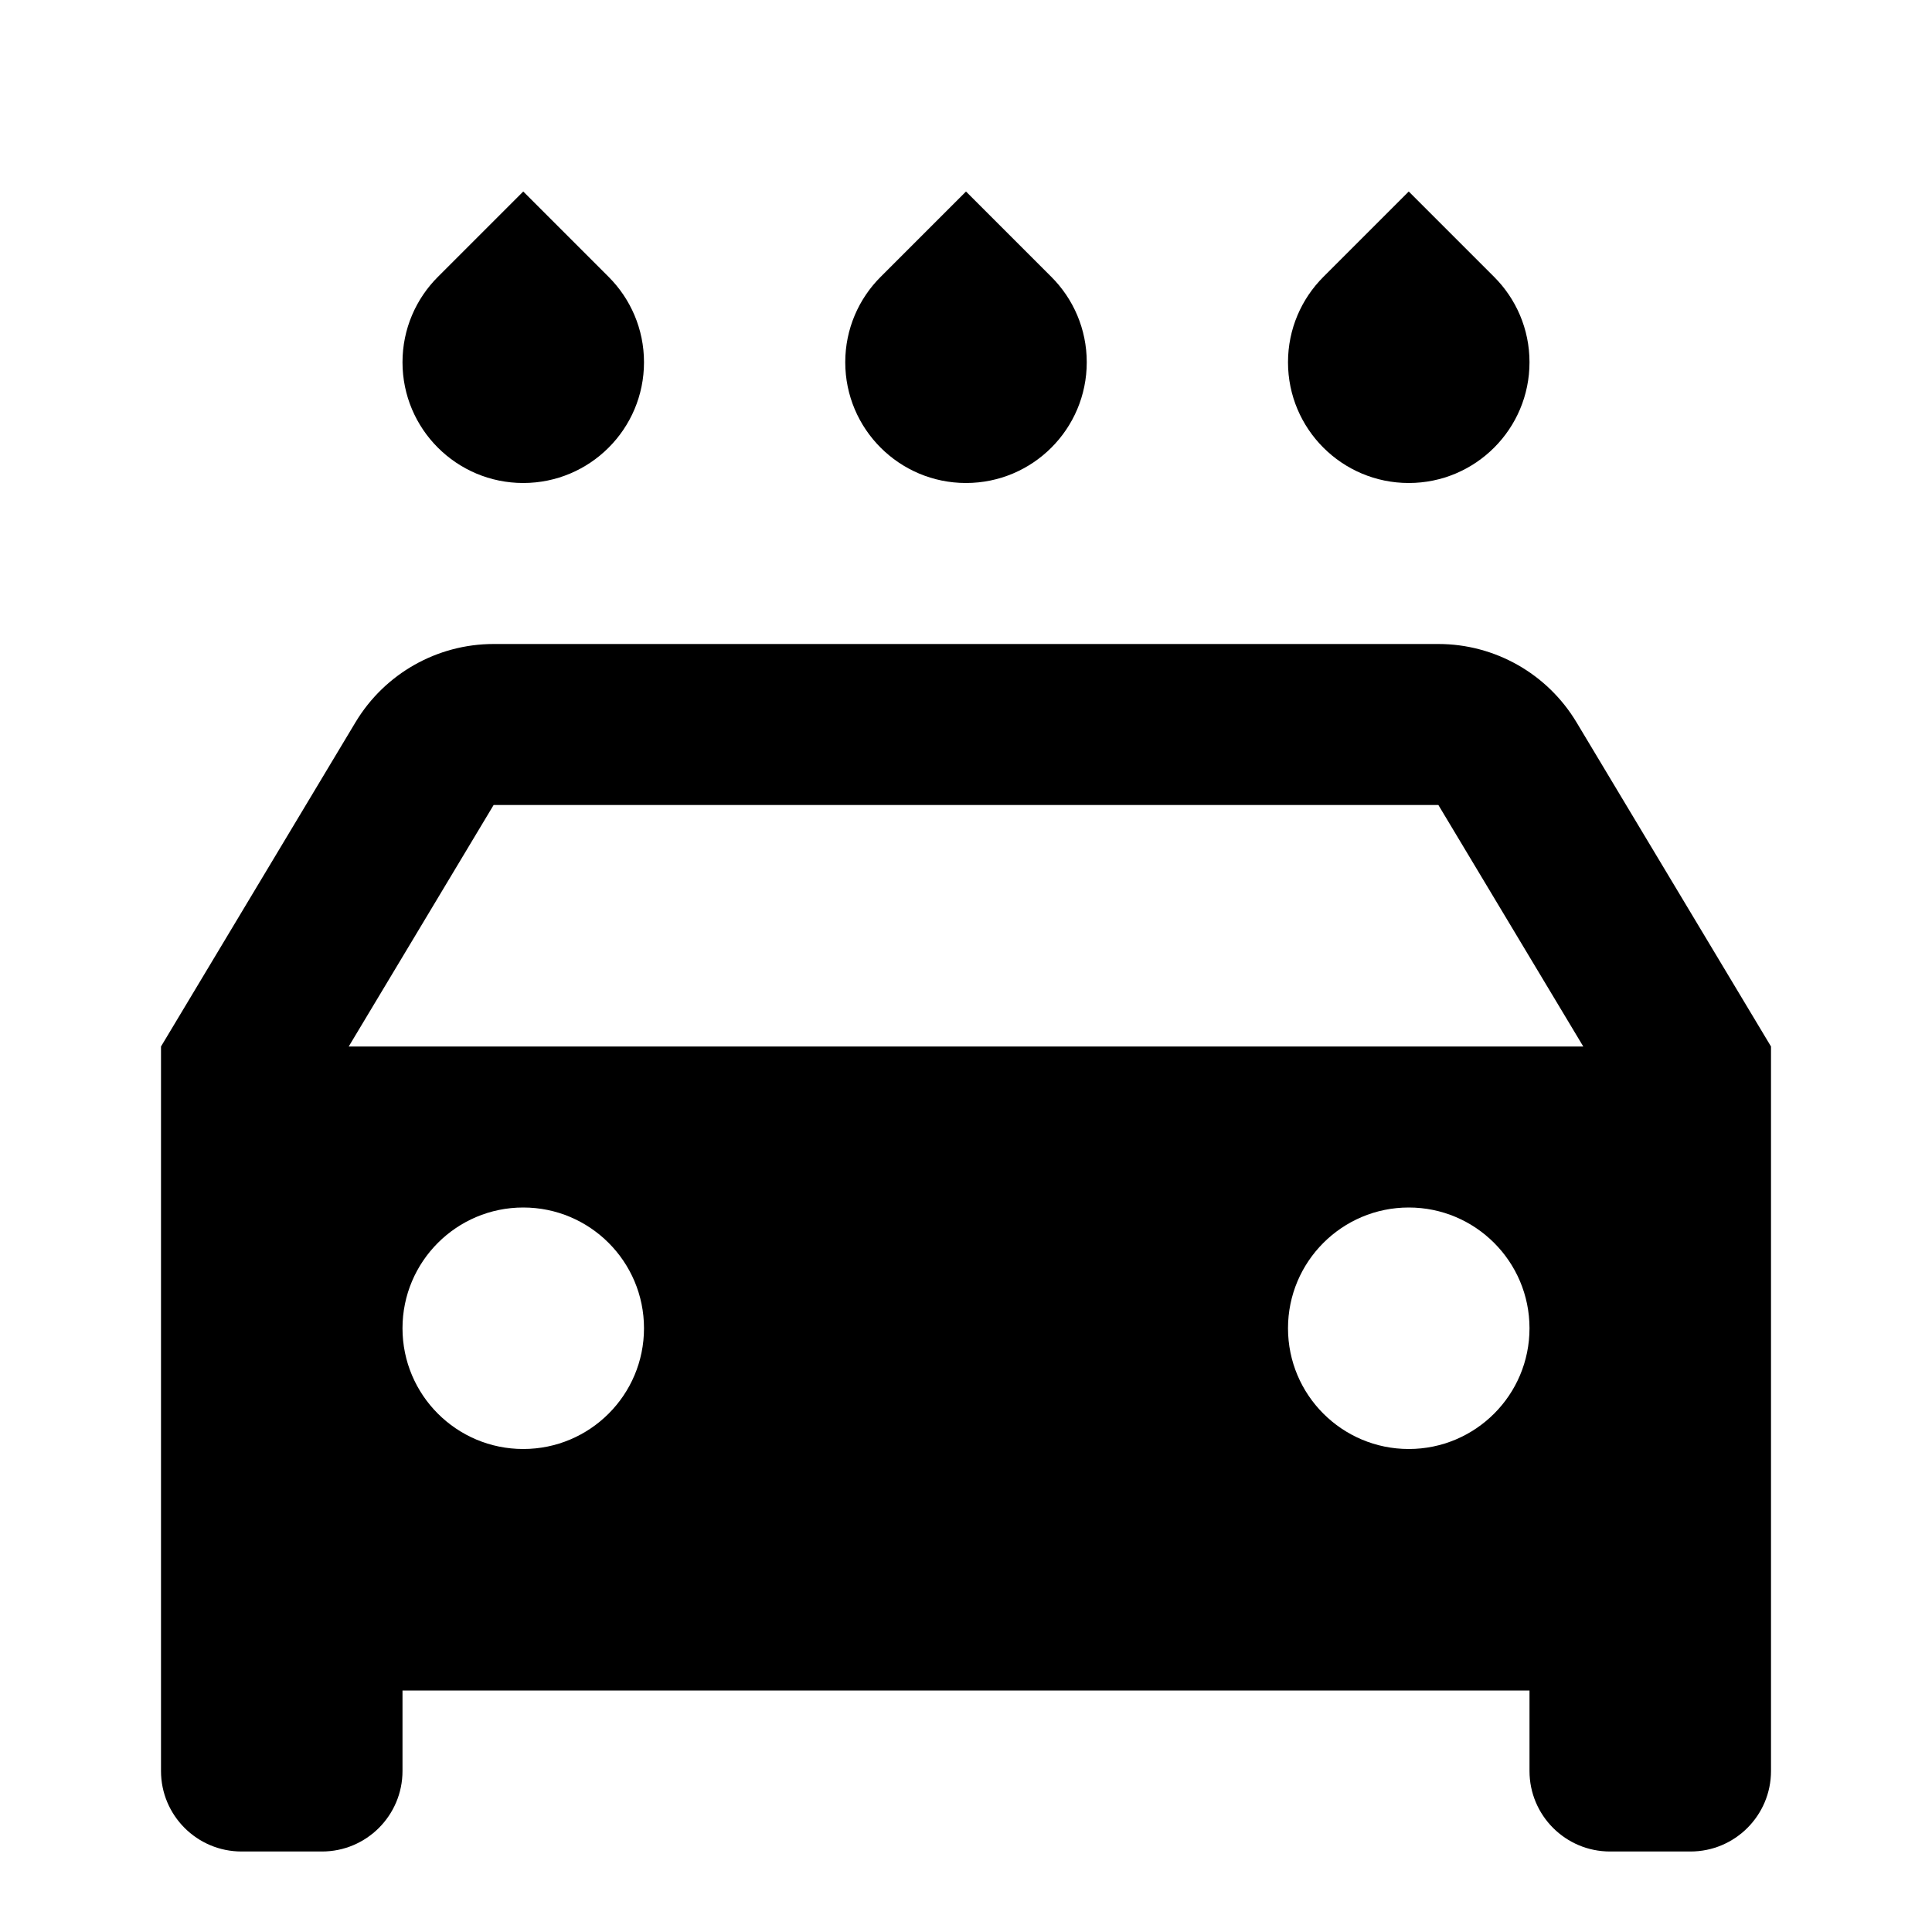 <svg  viewBox="0 0 24 24" fill="currentColor" xmlns="http://www.w3.org/2000/svg">
<path d="M19 21H5V22C5 22.552 4.552 23 4 23H3C2.448 23 2 22.552 2 22V13L4.417 8.971C4.779 8.369 5.43 8 6.132 8H17.868C18.57 8 19.221 8.369 19.583 8.971L22 13V22C22 22.552 21.552 23 21 23H20C19.448 23 19 22.552 19 22V21ZM4.332 13H19.668L17.868 10H6.132L4.332 13ZM6.5 18C7.328 18 8 17.329 8 16.5C8 15.672 7.328 15 6.5 15C5.672 15 5 15.672 5 16.5C5 17.329 5.672 18 6.5 18ZM17.5 18C18.328 18 19 17.329 19 16.5C19 15.672 18.328 15 17.5 15C16.672 15 16 15.672 16 16.5C16 17.329 16.672 18 17.5 18ZM5.439 3.44L6.5 2.379L7.561 3.44C7.832 3.711 8 4.086 8 4.5C8 5.329 7.328 6 6.5 6C5.672 6 5 5.329 5 4.5C5 4.086 5.168 3.711 5.439 3.44ZM10.939 3.44L12 2.379L13.061 3.44C13.332 3.711 13.5 4.086 13.5 4.5C13.5 5.329 12.828 6 12 6C11.172 6 10.5 5.329 10.5 4.5C10.5 4.086 10.668 3.711 10.939 3.44ZM16.439 3.44L17.5 2.379L18.561 3.44C18.832 3.711 19 4.086 19 4.5C19 5.329 18.328 6 17.5 6C16.672 6 16 5.329 16 4.5C16 4.086 16.168 3.711 16.439 3.44Z" fill="black"/>
</svg>
